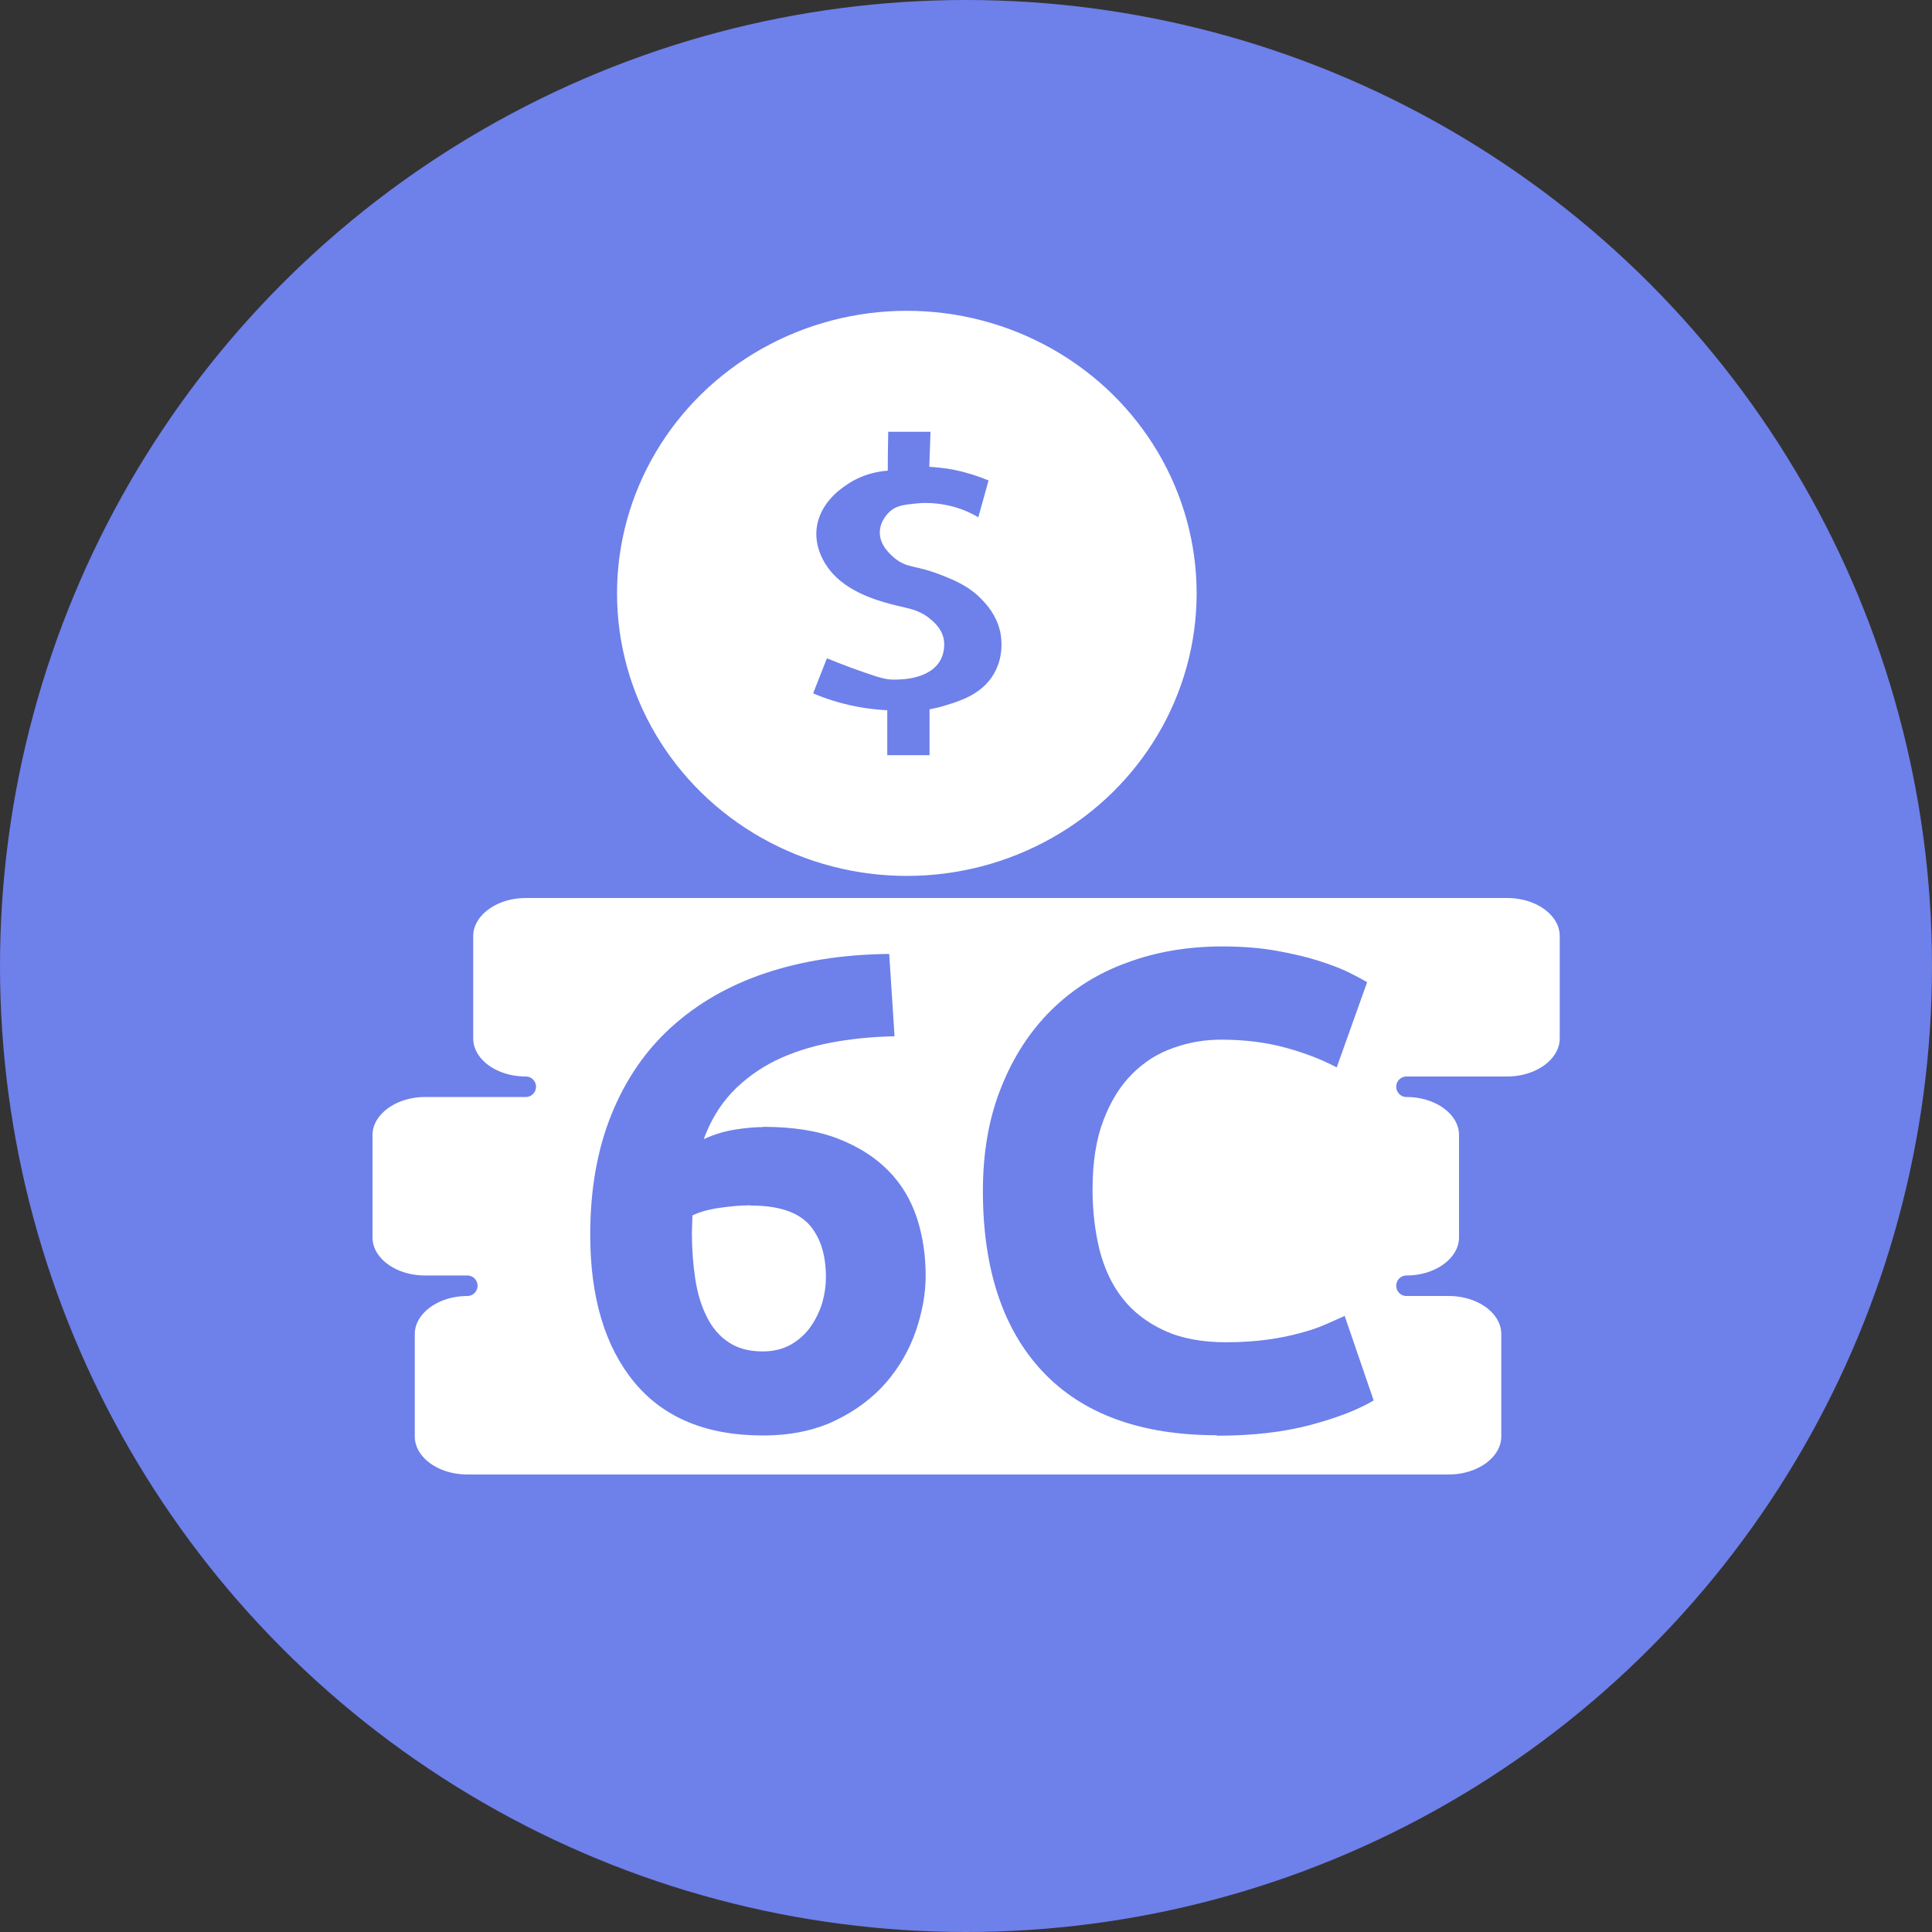 <?xml version="1.0" encoding="UTF-8"?>
<svg id="Ebene_2" data-name="Ebene 2" xmlns="http://www.w3.org/2000/svg" viewBox="0 0 80 80">
  <rect x="0" y="0" width="80" height="80" fill="#333333" stroke="none"/>
  <defs>
    <style>
      .cls-1 {
        stroke-width: .85px;
      }

      .cls-1, .cls-2 {
        fill: #fff;
        stroke: #6e80ea;
        stroke-linecap: round;
        stroke-linejoin: round;
      }

      .cls-3 {
        fill: #6e80ea;
      }
    </style>
  </defs>
  <g id="Layer_4" data-name="Layer 4">
    <g id="Layer_2" data-name="Layer 2">
      <circle class="cls-3" cx="40" cy="40" r="40"/>
    </g>
    <g>
      <ellipse class="cls-2" cx="37.55" cy="24.57" rx="12.5" ry="12.2"/>
      <path class="cls-1" d="M62.4,36.76H21.77c-1.44,0-2.6,.9-2.6,2v4.24c0,1.11,1.16,2,2.6,2h-4.17c-1.44,0-2.6,.9-2.6,2v4.24c0,1.11,1.16,2,2.6,2h1.75c-1.44,0-2.6,.9-2.6,2v4.24c0,1.11,1.16,2,2.6,2H59.99c1.44,0,2.6-.9,2.6-2v-4.24c0-1.11-1.16-2-2.6-2h-1.75c1.44,0,2.6-.9,2.6-2v-4.24c0-1.11-1.16-2-2.6-2h4.17c1.44,0,2.6-.9,2.6-2v-4.24c0-1.11-1.16-2-2.6-2Z"/>
      <path class="cls-3" d="M40.93,19.91c-.14,.5-.28,1.01-.42,1.51-.32-.19-.77-.4-1.34-.51-.6-.12-1.07-.08-1.26-.06-.46,.05-.76,.08-1.03,.3-.03,.03-.44,.36-.45,.89,0,.55,.43,.91,.6,1.06,.53,.44,.86,.29,1.89,.69,.54,.21,1.19,.46,1.74,1.04,.2,.21,.59,.63,.75,1.3,.04,.18,.23,1.11-.37,1.95-.5,.69-1.27,.94-1.86,1.12-.28,.09-.52,.14-.69,.17v1.9h-1.75v-1.86c-.37-.02-.8-.06-1.26-.15-.73-.14-1.34-.35-1.81-.55,.19-.48,.38-.96,.57-1.45,.25,.1,.6,.24,1.03,.4,.85,.3,1.27,.46,1.64,.48,.16,0,1.45,.07,1.98-.72,.28-.43,.2-.89,.19-.95-.1-.49-.47-.77-.65-.91-.44-.33-.86-.37-1.28-.48-.53-.13-1.87-.45-2.66-1.32-.12-.13-.77-.85-.68-1.84,.1-1.02,.92-1.62,1.17-1.79,.71-.52,1.46-.62,1.78-.64,0-.54,.01-1.07,.02-1.61h1.75c-.02,.48-.03,.97-.05,1.45,.31,.02,.66,.05,1.05,.13,.58,.12,1.06,.29,1.44,.45Z"/>
      <g>
        <path class="cls-3" d="M31.61,46.66c1.21,0,2.24,.16,3.09,.49,.85,.33,1.54,.77,2.09,1.33s.93,1.21,1.18,1.96c.24,.75,.36,1.54,.36,2.38,0,.75-.14,1.51-.41,2.3-.27,.78-.68,1.49-1.23,2.13-.55,.63-1.25,1.16-2.1,1.57-.85,.41-1.85,.62-3.01,.62-2.33,0-4.11-.74-5.32-2.21s-1.82-3.51-1.82-6.1c0-1.87,.29-3.52,.87-4.96s1.4-2.65,2.48-3.63,2.37-1.73,3.89-2.24c1.52-.51,3.23-.78,5.14-.8,.04,.58,.07,1.14,.11,1.69,.04,.55,.07,1.12,.11,1.72-.95,.02-1.84,.11-2.67,.27s-1.59,.41-2.27,.74c-.68,.34-1.27,.77-1.78,1.3-.5,.53-.9,1.18-1.18,1.95,.41-.19,.83-.32,1.26-.39,.43-.07,.83-.11,1.2-.11Zm-.53,3.25c-.41,0-.85,.04-1.32,.11-.47,.07-.83,.18-1.09,.31,0,.07,0,.19-.01,.34,0,.15-.01,.28-.01,.39,0,.67,.05,1.31,.14,1.9,.09,.6,.25,1.12,.48,1.57,.22,.45,.52,.8,.9,1.05,.37,.25,.84,.38,1.4,.38,.47,0,.86-.1,1.19-.29s.6-.44,.81-.74c.21-.3,.37-.63,.48-.99,.1-.36,.15-.71,.15-1.05,0-.95-.24-1.68-.71-2.2-.48-.51-1.27-.77-2.39-.77Z"/>
        <path class="cls-3" d="M50.39,59.43c-3.15,0-5.56-.88-7.21-2.63-1.65-1.75-2.48-4.25-2.48-7.48,0-1.61,.25-3.04,.76-4.3,.5-1.26,1.19-2.32,2.07-3.19,.88-.87,1.92-1.53,3.14-1.97,1.21-.45,2.53-.67,3.95-.67,.82,0,1.57,.06,2.24,.18,.67,.12,1.26,.26,1.76,.42,.5,.16,.92,.32,1.26,.49,.34,.17,.58,.3,.73,.39l-1.26,3.53c-.6-.32-1.29-.59-2.09-.81-.79-.22-1.69-.34-2.7-.34-.67,0-1.33,.11-1.97,.34-.64,.22-1.21,.58-1.71,1.08s-.89,1.13-1.19,1.92c-.3,.78-.45,1.74-.45,2.86,0,.9,.1,1.73,.29,2.51,.2,.77,.51,1.44,.95,2,.44,.56,1.01,1,1.72,1.33s1.57,.49,2.58,.49c.63,0,1.2-.04,1.71-.11,.5-.07,.95-.16,1.34-.27,.39-.1,.74-.22,1.04-.35,.3-.13,.57-.25,.81-.36l1.2,3.5c-.62,.37-1.48,.71-2.6,1.01s-2.42,.45-3.89,.45Z"/>
      </g>
    </g>
  </g>
</svg>